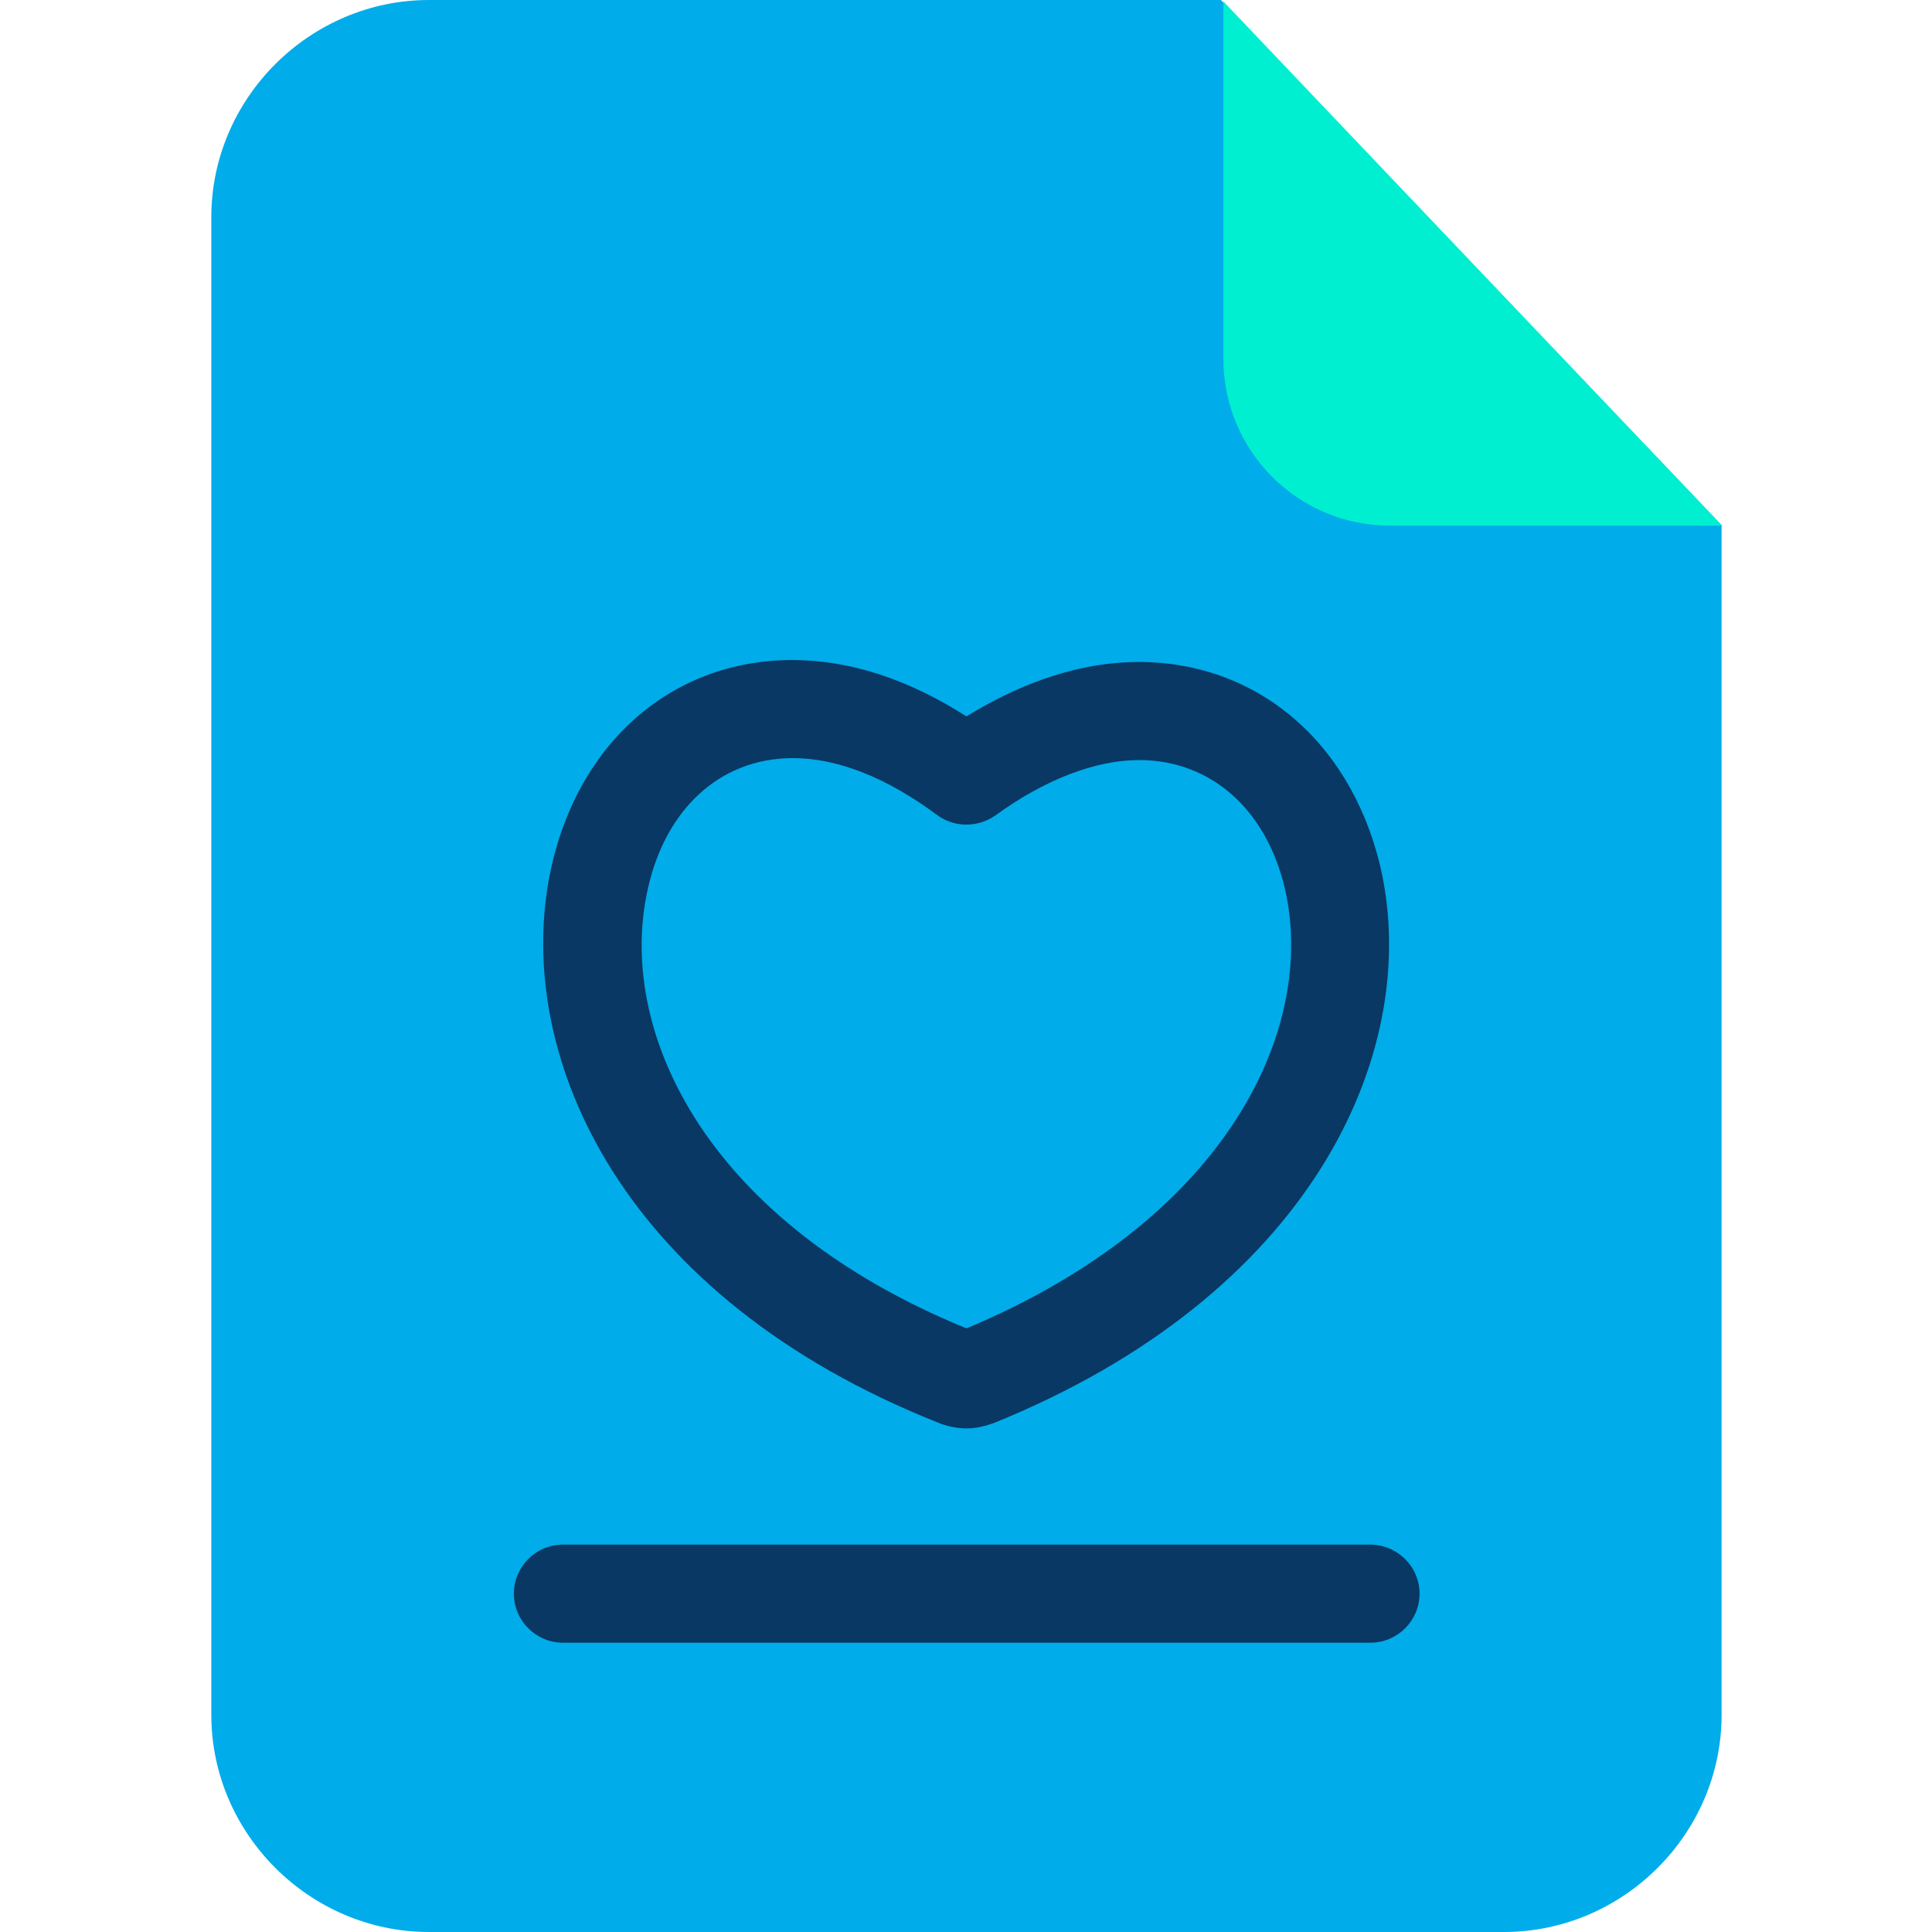 <svg height="640pt" viewBox="-70 0 640 640" width="640pt" xmlns="http://www.w3.org/2000/svg"><path d="m334.457 0h-262.332c-39.473 0-72.125 32.484-72.125 71.957v496.086c0 39.473 32.652 71.957 72.125 71.957h356.059c39.473 0 72.117-32.484 72.117-71.957v-394.074zm0 0" fill="#00acea"/><path d="m335.27.488 165.199 173.641h-109.973c-30.535 0-55.227-24.688-55.227-55.223zm0 0" fill="#00efd1"/><g fill="#083863"><path d="m383.836 511.676h-267.371c-8.93 0-16.238 7.309-16.238 16.242 0 8.938 7.309 16.246 16.238 16.246h267.535c8.934 0 16.242-7.309 16.242-16.246 0-8.934-7.309-16.242-16.406-16.242zm0 0"/><path d="m241.055 471.391c.328.16.488.16.816.328 2.918.973 5.684 1.461 8.281 1.461s5.199-.488 8.125-1.461c.32-.168.648-.168.973-.328 104.934-42.559 140.344-121.336 128.812-180.469 0 0 0 0 0-.16-8.777-43.371-40.449-71.477-80.895-71.477-18.355 0-37.848 6.18-57.016 18.035-19.332-12.344-38.656-18.68-57.668-18.68-40.605 0-72.277 28.426-80.566 72.121-11.203 59.941 24.207 139.047 129.137 180.629zm-96.973-174.457c5.363-28.262 24.039-45.805 48.57-45.805 14.781 0 31.184 6.492 47.754 18.84 5.688 4.227 13.48 4.227 19.328.164 16.246-11.855 33.141-18.355 47.594-18.355 24.531 0 43.375 17.379 48.898 45.316 8.77 45.645-20.633 107.207-106.074 142.945-85.441-34.922-115.004-96.812-106.07-143.105zm0 0"/></g></svg>